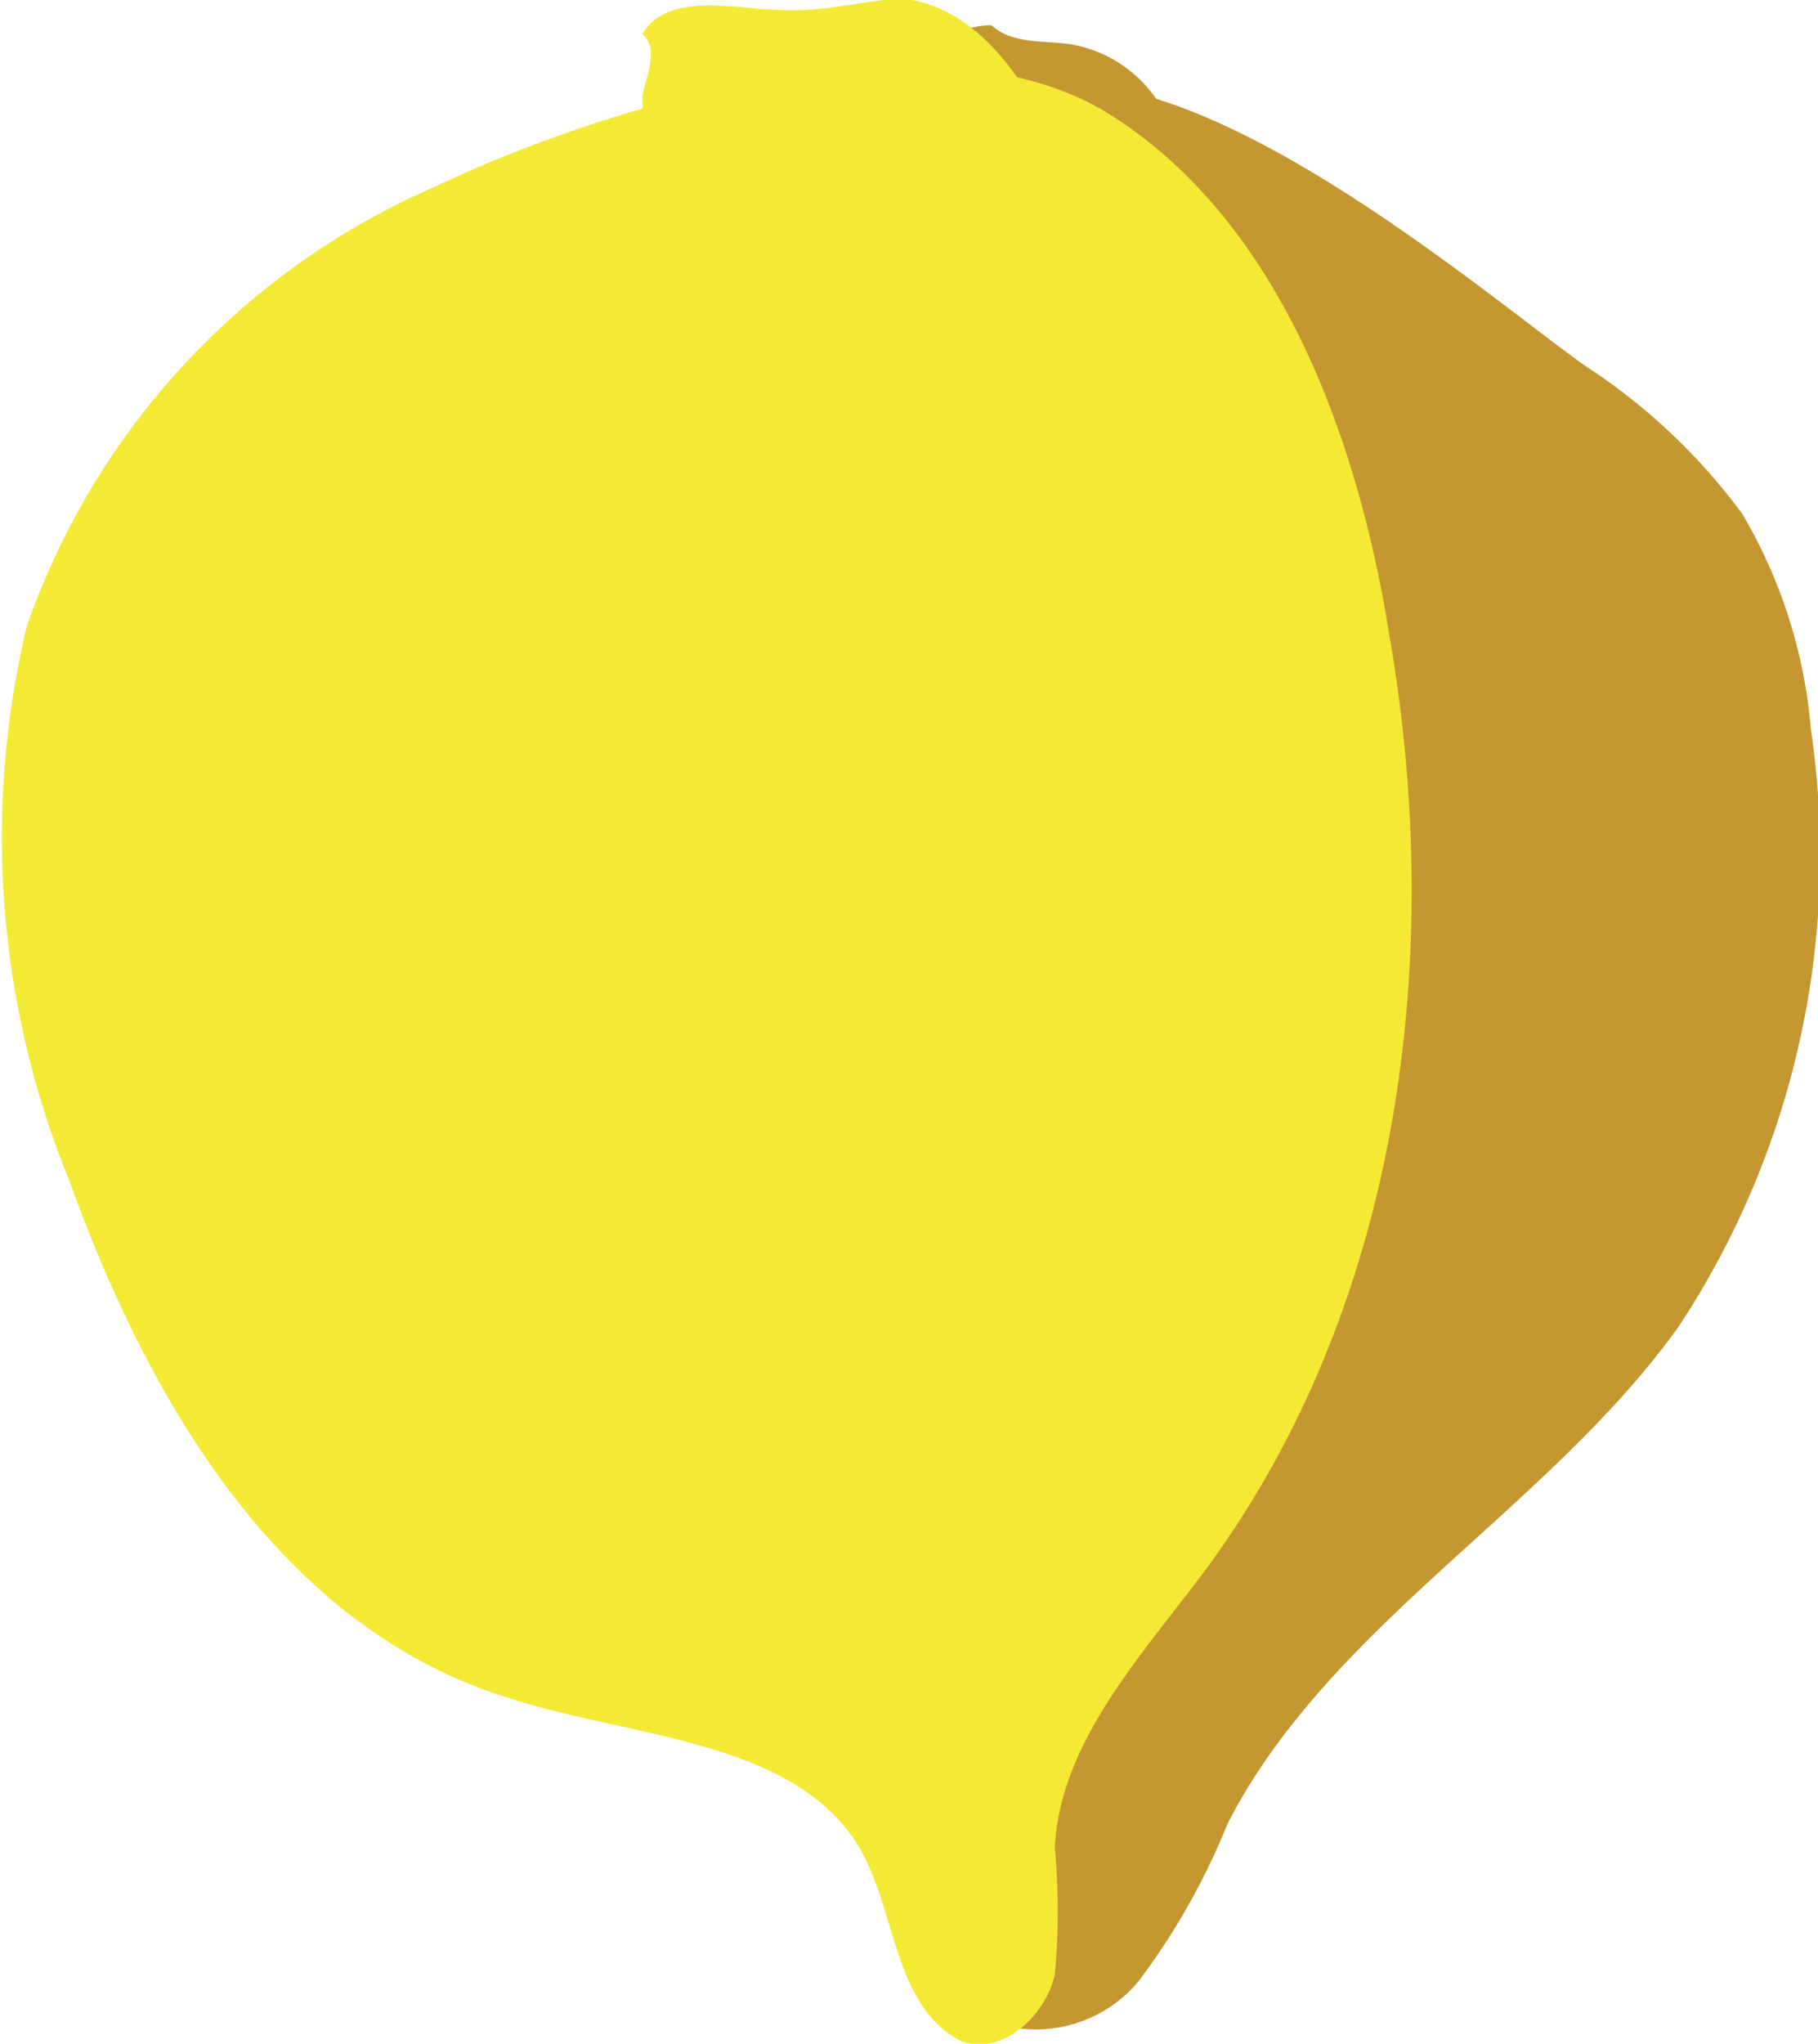 <svg xmlns="http://www.w3.org/2000/svg" viewBox="0 0 23.01 25.86"><defs><style>.cls-1{fill:#c49731;}.cls-2{fill:#f4ea34;}</style></defs><title>Resurs 9</title><g id="Lager_2" data-name="Lager 2"><g id="Citron3Mogen"><path class="cls-1" d="M11.55,1.44a1,1,0,0,1,1-1.12c.26.24.66.19,1,.24a1.65,1.65,0,0,1,1.34,1.29.52.52,0,0,1,0,.25c-.09.2-.36.22-.58.21a7.94,7.94,0,0,1-3-.85"/><path class="cls-1" d="M20.05,4.62a7.64,7.64,0,0,1,2,1.88,6.4,6.4,0,0,1,.87,2.73,10.84,10.84,0,0,1-1.67,7.55c-1.65,2.31-4.42,3.78-5.71,6.29a8.8,8.8,0,0,1-1.13,2,1.69,1.69,0,0,1-2.13.39,2.17,2.17,0,0,1-.46-2.05c.6-4.67,1.32-9.4.54-14A31.6,31.6,0,0,1,11.53,4a3.43,3.43,0,0,1,.78-2.45C14.14-.27,18.61,3.59,20.05,4.62Z"/><path class="cls-2" d="M5.51,2.36A9.46,9.46,0,0,0,.34,7.92a11.47,11.47,0,0,0,.53,7c1,2.78,2.65,5.64,5.52,6.55C8,22,10.07,22,10.89,23.4c.46.82.43,2,1.28,2.43.52.18,1.06-.32,1.18-.84a8.65,8.65,0,0,0,0-1.61c.07-1.36,1.12-2.45,1.94-3.56,2.45-3.35,3-7.75,2.29-11.81-.38-2.37-1.34-5.18-3.53-6.56S7.74,1.3,5.51,2.36Z"/><path class="cls-2" d="M12.58,2.93a1.67,1.67,0,0,0,.84-1c-.42-.86-1-1.83-2-1.95C11,0,10.46.14,10,.13c-.67,0-1.53-.26-1.87.3.21.18.06.51,0,.78a1.24,1.24,0,0,0,1,1.23,5.82,5.82,0,0,0,1.77.05,2.24,2.24,0,0,1,1.66.44"/></g></g></svg>